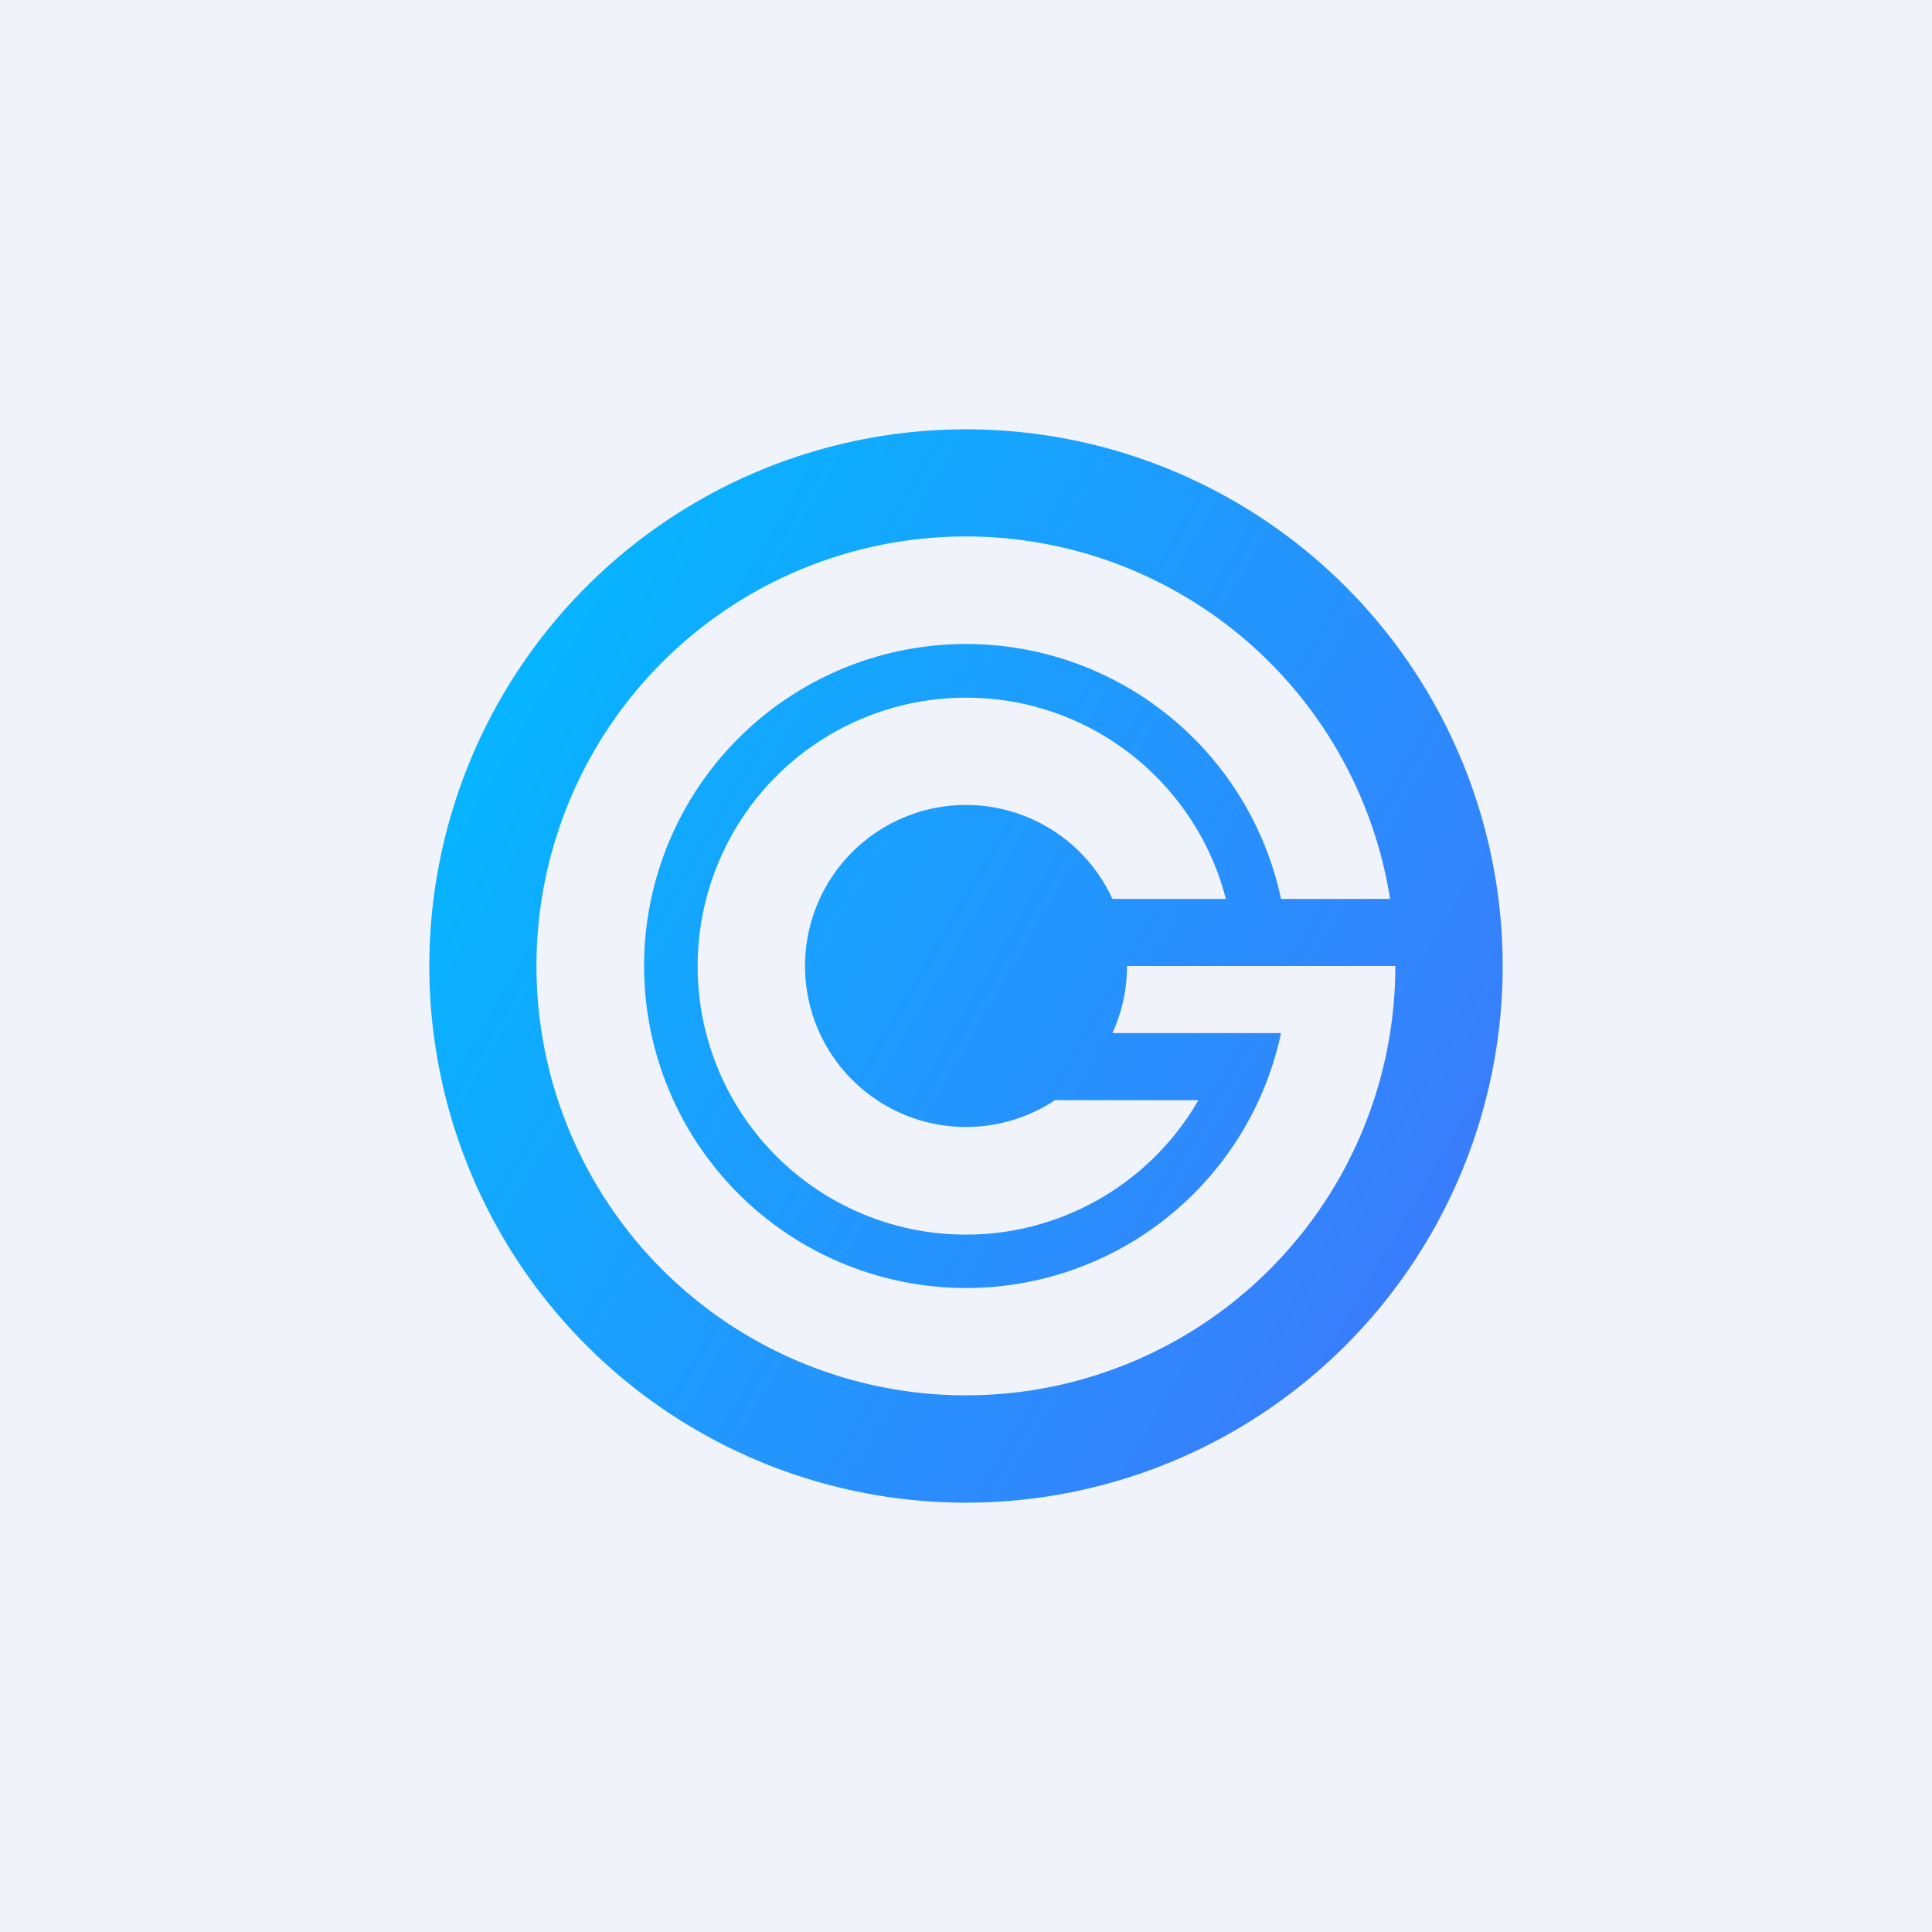 <!-- by TradingView --><svg width="18" height="18" fill="none" xmlns="http://www.w3.org/2000/svg"><path fill="#F0F3FA" d="M0 0h18v18H0z"/><path fill-rule="evenodd" clip-rule="evenodd" d="M14 9A5 5 0 1 1 4 9a5 5 0 0 1 10 0Zm-5 4a4 4 0 0 0 4-4h-2.5c0 .223-.049.435-.136.625H11.935a2.98 2.98 0 0 1-.205.62v.005h-.002a3 3 0 1 1 .207-1.875h1.016A4.001 4.001 0 1 0 9 13Zm0-6.5c1.165 0 2.144.797 2.421 1.875h-1.057a1.5 1.5 0 1 0-.535 1.875h1.336A2.499 2.499 0 0 1 6.5 9 2.5 2.5 0 0 1 9 6.5Z" fill="url(#a)"/><defs><linearGradient id="a" x1="5.243" y1="5.588" x2="14" y2="10.702" gradientUnits="userSpaceOnUse"><stop stop-color="#07B4FF"/><stop offset="1" stop-color="#3A7CFC"/></linearGradient></defs></svg>